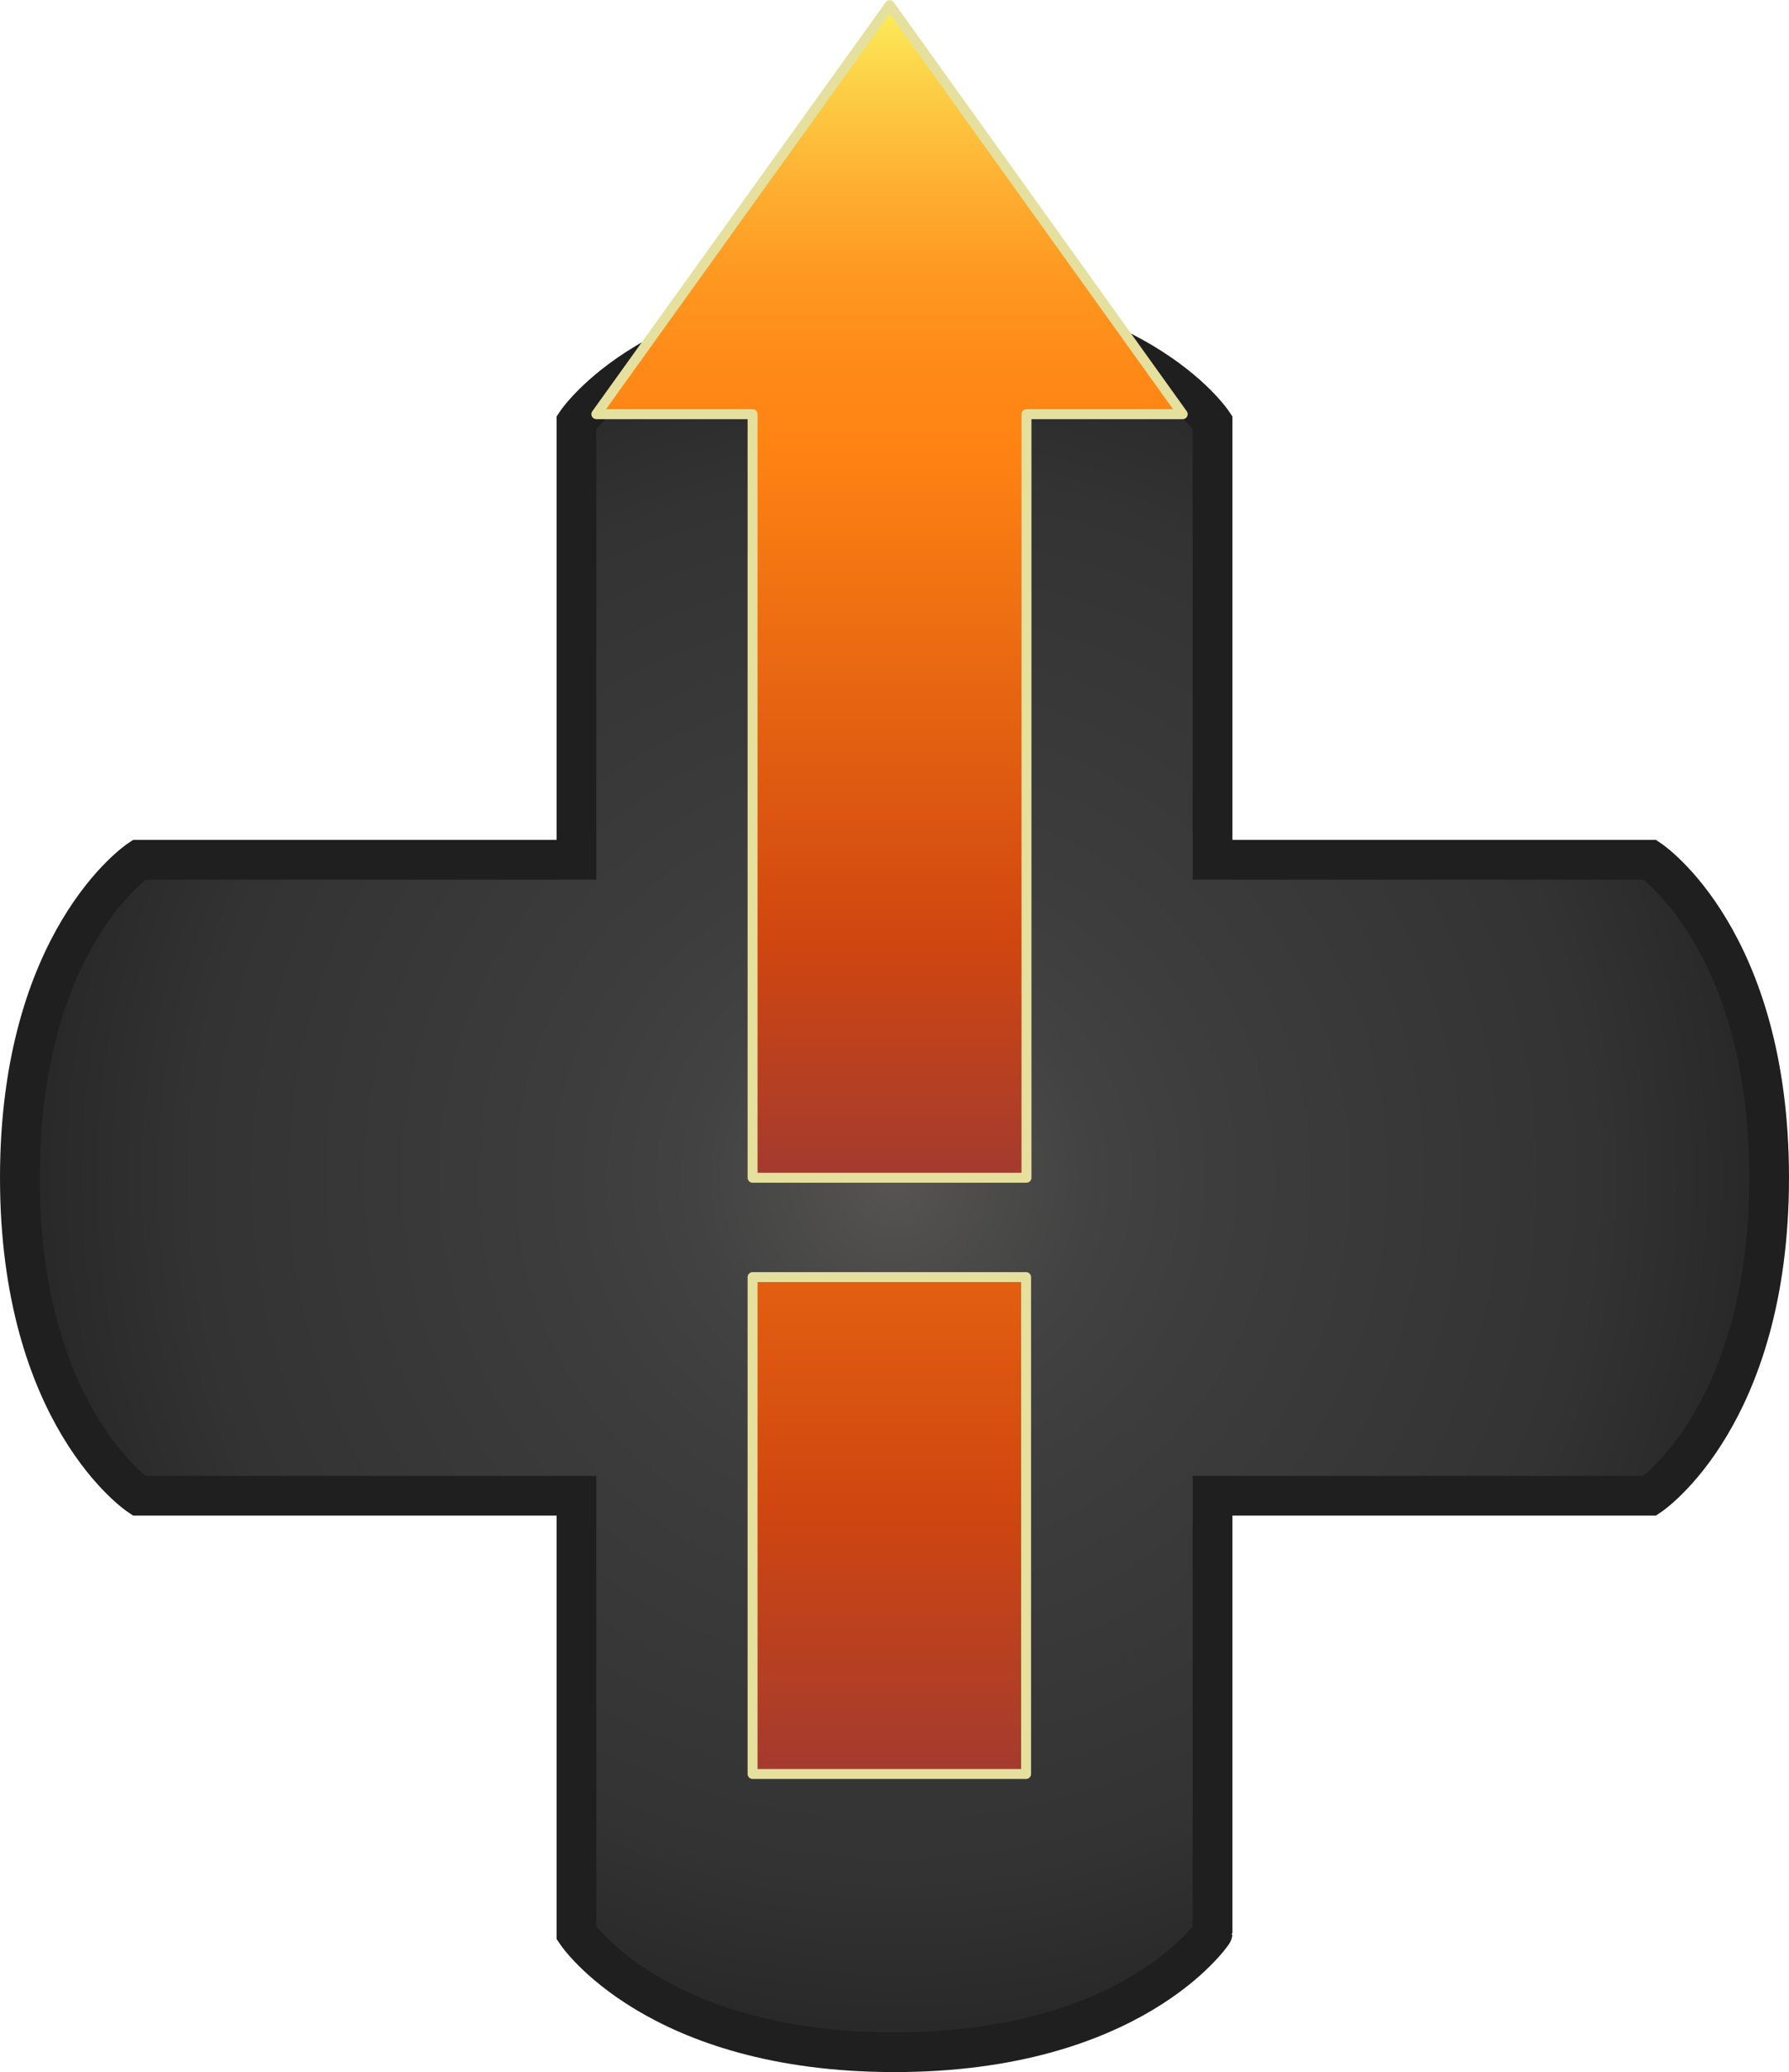 <svg xmlns="http://www.w3.org/2000/svg" xmlns:xlink="http://www.w3.org/1999/xlink" viewBox="0 0 45 52.13"><defs><style>.cls-1{stroke:#1f1f20;stroke-miterlimit:10;fill:url(#radial-gradient);}.cls-2,.cls-3{stroke:#e5e09e;stroke-linecap:round;stroke-linejoin:round;stroke-width:0.25px;}.cls-2{fill:url(#Dégradé_sans_nom_88);}.cls-3{fill:url(#Dégradé_sans_nom_88-2);}</style><radialGradient id="radial-gradient" cx="-105.25" cy="-80.12" r="22" gradientTransform="translate(-57.62 134.88) rotate(90)" gradientUnits="userSpaceOnUse"><stop offset="0" stop-color="#565554"/><stop offset="0.05" stop-color="#51504f"/><stop offset="0.23" stop-color="#424242"/><stop offset="0.37" stop-color="#3d3d3e"/><stop offset="0.8" stop-color="#333"/><stop offset="0.99" stop-color="#282829"/></radialGradient><linearGradient id="Dégradé_sans_nom_88" x1="-157.48" y1="-80" x2="-185.06" y2="-80" gradientTransform="matrix(0, -1.07, -1, 0, -57.62, -168.35)" gradientUnits="userSpaceOnUse"><stop offset="0" stop-color="#fced5c"/><stop offset="0.06" stop-color="#fdd249"/><stop offset="0.15" stop-color="#feb032"/><stop offset="0.23" stop-color="#fe9821"/><stop offset="0.31" stop-color="#ff8917"/><stop offset="0.37" stop-color="#ff8413"/><stop offset="0.8" stop-color="#cf4610"/><stop offset="0.99" stop-color="#a53b2e"/></linearGradient><linearGradient id="Dégradé_sans_nom_88-2" x1="-167.99" y1="-80" x2="-199.08" y2="-80" xlink:href="#Dégradé_sans_nom_88"/></defs><g id="Layer_2" data-name="Layer 2"><g id="Calque_1" data-name="Calque 1"><path class="cls-1" d="M22.5,51.63c-6,0-8-3-8-3v-11H3.5s-3-2-3-8,3-8,3-8h11v-11s2-3,8-3,8,3,8,3v11h11s3,2,3,8-3,8-3,8h-11v11S28.5,51.63,22.5,51.63Z"/><polyline class="cls-2" points="25.82 29.63 18.93 29.63 18.93 10.42 15 10.42 22.38 0.13 29.75 10.42 25.82 10.42 25.82 29.63"/><rect class="cls-3" x="18.93" y="32.13" width="6.88" height="12.5"/></g></g></svg>